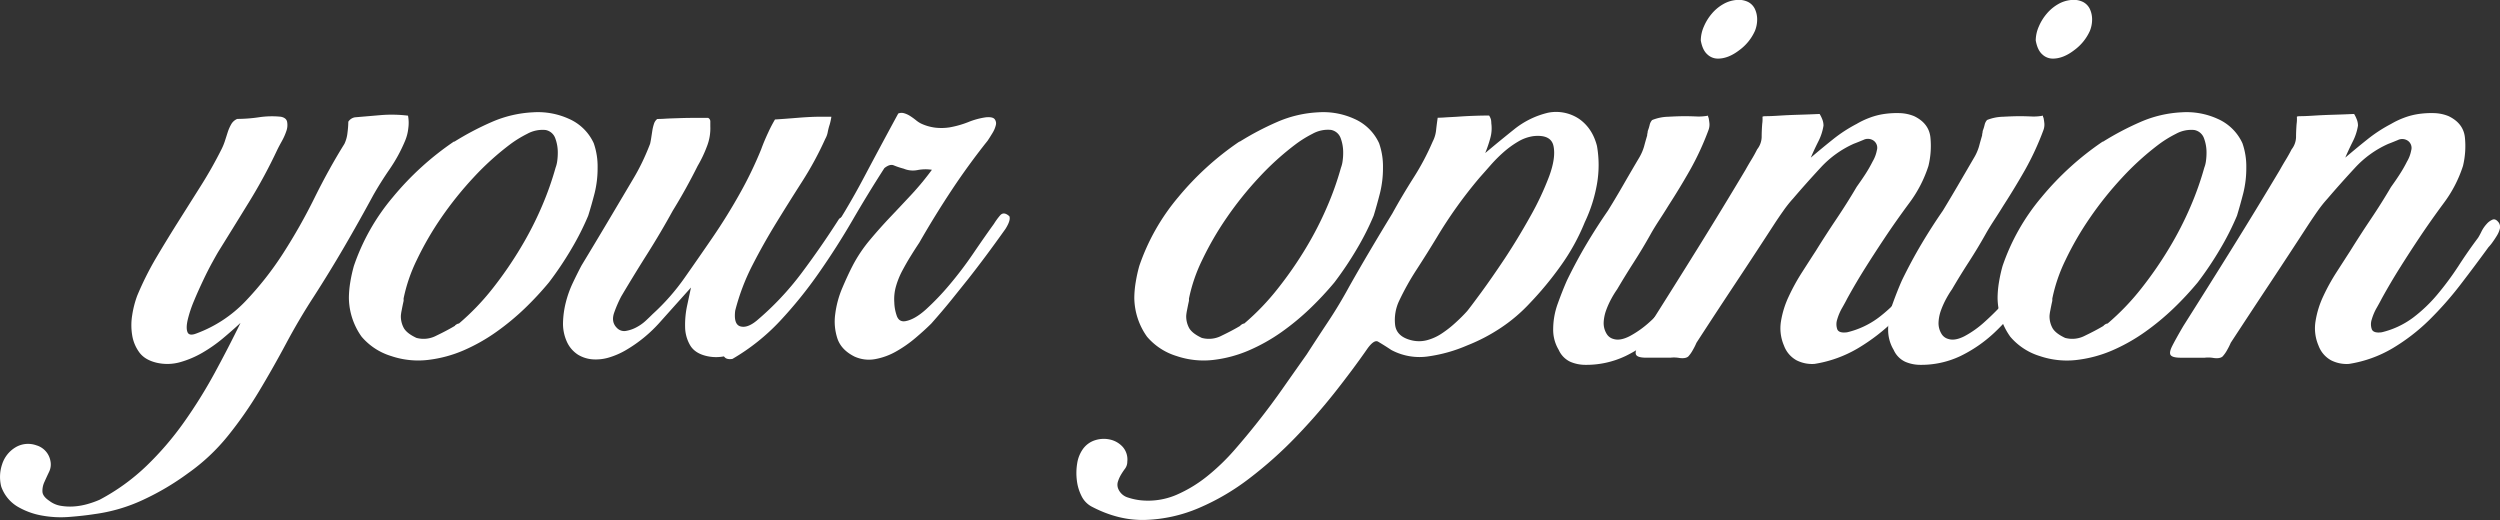 <svg xmlns="http://www.w3.org/2000/svg" viewBox="0 0 1199.15 249.41"><rect x="0" y="0" width="1199.15" height="249.41" fill="#333333" stroke="none"/><defs><style>.cls-1{fill:#fff;}</style></defs><g id="Capa_2" data-name="Capa 2"><g id="Capa_1-2" data-name="Capa 1"><path class="cls-1" d="M115.37,154.88q-4,3.7-8.61,7.55a70.56,70.56,0,0,1-9.68,6.76,46.33,46.33,0,0,1-10.61,4.51,22.66,22.66,0,0,1-11.4.27q-5.56-1.33-8.22-4.91a19,19,0,0,1-3.44-8.22,29.59,29.59,0,0,1,0-9.67,47.51,47.51,0,0,1,2.38-9.28,148,148,0,0,1,9.15-18.3q5.18-8.75,10.61-17.36L96.42,89q5.43-8.61,9.94-17.63a28.74,28.74,0,0,0,1.46-3.57c.43-1.33.88-2.7,1.32-4.11a20.26,20.26,0,0,1,1.72-4,6,6,0,0,1,2.92-2.65,72.32,72.32,0,0,0,10.47-.8A42.1,42.1,0,0,1,134.73,56c1.76.35,2.78,1.19,3,2.52a8.42,8.42,0,0,1-.39,4.37,28.45,28.45,0,0,1-2.12,4.77c-.89,1.59-1.59,2.92-2.13,4a250.83,250.83,0,0,1-13.52,25.05q-7.42,12.07-14.84,24c-.53.88-1.51,2.61-2.92,5.17s-2.87,5.43-4.37,8.61-3,6.46-4.38,9.81a57.46,57.46,0,0,0-3,9q-.93,4-.13,6t4.24.66a62.23,62.23,0,0,0,23.47-15.37,153.22,153.22,0,0,0,18.16-23.07A271.75,271.75,0,0,0,150.9,94.83Q157.79,80.91,165.21,69a16.21,16.21,0,0,0,1.46-5.3,43.36,43.36,0,0,0,.4-5.31,4.72,4.72,0,0,1,3.18-2.12l12.46-1.06a64.39,64.39,0,0,1,13,.27,18.79,18.79,0,0,1,.14,6,21.58,21.58,0,0,1-1.73,6.5,74,74,0,0,1-7.29,13.25q-4.38,6.38-7.82,12.46-6.9,12.74-13.92,24.79t-14.71,24q-6.9,10.61-13.13,22.27t-13,22.93a189,189,0,0,1-15,21.47A94.37,94.37,0,0,1,90.19,227a124.68,124.68,0,0,1-21.48,12.72,80.09,80.09,0,0,1-23.59,6.9q-5,.79-11.8,1.32a50.54,50.54,0,0,1-13.26-.66,35,35,0,0,1-11.8-4.37,18.18,18.18,0,0,1-7.68-9.55A18.86,18.86,0,0,1,1,222.75a14.65,14.65,0,0,1,6.5-8.22,11.76,11.76,0,0,1,9.94-.93,9.57,9.57,0,0,1,6.76,7.56,8.09,8.09,0,0,1-.66,5.17c-.8,1.67-1.55,3.31-2.26,4.9a10,10,0,0,0-.92,4.64q.14,2.25,3.31,4.37a12.22,12.22,0,0,0,5.57,2.39,27,27,0,0,0,6.49.27,32.39,32.39,0,0,0,6.5-1.2,44.22,44.22,0,0,0,5.57-2,99.69,99.69,0,0,0,22.4-16.17,146.5,146.5,0,0,0,18-20.94A233.8,233.8,0,0,0,102.91,179Q109.54,166.81,115.37,154.88Z"/><path class="cls-1" d="M218,67.92a136.84,136.84,0,0,1,17.89-9.41,56.09,56.09,0,0,1,19.75-4.64A35.93,35.93,0,0,1,273,57.05a23.36,23.36,0,0,1,11.8,11.66,33.86,33.86,0,0,1,1.85,11.67,49.75,49.75,0,0,1-1.45,12.33q-1.47,5.7-3.05,10.73a129.09,129.09,0,0,1-8.09,16,162.39,162.39,0,0,1-10.74,16A151.42,151.42,0,0,1,251.64,148,119.93,119.93,0,0,1,238,159.25a86.58,86.58,0,0,1-15.5,8.75,60.7,60.7,0,0,1-17.24,4.64,40.38,40.38,0,0,1-17.63-1.86,30.16,30.16,0,0,1-14.18-9.28,32.65,32.65,0,0,1-6.1-18.55,48,48,0,0,1,.66-7.56,69,69,0,0,1,1.73-7.82,102.1,102.1,0,0,1,18.69-33A139.37,139.37,0,0,1,217.7,67.92Zm-24.39,76.35c-.36,1.59-.67,3.1-.93,4.51a20.23,20.23,0,0,0-.4,2.65,11.67,11.67,0,0,0,1.46,6c1,1.69,3,3.23,6,4.64a13.09,13.09,0,0,0,9.54-1.06q5-2.39,9-4.77c-.17,0,0-.17.53-.53a2.6,2.6,0,0,1,1.33-.53,117,117,0,0,0,16.17-16.83A184.4,184.4,0,0,0,249.65,119a162.17,162.17,0,0,0,10.21-19.88,148.45,148.45,0,0,0,6.63-18.69,14.19,14.19,0,0,0,.79-3.18,29.18,29.18,0,0,0,.27-4,19.37,19.37,0,0,0-1.2-6.89,6.1,6.1,0,0,0-4.64-4,15.17,15.17,0,0,0-8.88,1.86A55.21,55.21,0,0,0,245,69a132.39,132.39,0,0,0-17.9,16.17A169,169,0,0,0,211.6,104.5a148.79,148.79,0,0,0-11.66,20.15,77.34,77.34,0,0,0-6.36,18.56Z"/><path class="cls-1" d="M331.44,137.91q-7.17,8-14.72,16.44a67.18,67.18,0,0,1-16.83,13.78,36.85,36.85,0,0,1-7.69,3.32,21.86,21.86,0,0,1-7.82.92,15.69,15.69,0,0,1-7.16-2.25,14.44,14.44,0,0,1-5.44-6.49,20.89,20.89,0,0,1-1.72-9,44.11,44.11,0,0,1,1.33-9.54,50.59,50.59,0,0,1,3.31-9.28c1.42-3,2.83-5.83,4.24-8.49q6.1-10.06,12.33-20.54T303.6,86Q306,82,308,77.86T311.82,69c.17-.71.35-1.63.53-2.79s.35-2.29.53-3.44a19.85,19.85,0,0,1,.79-3.32,4.69,4.69,0,0,1,1.59-2.38c.53,0,1.77,0,3.72-.13s4.19-.18,6.76-.27,5.12-.13,7.68-.13h6.23a1.89,1.89,0,0,1,1.06,1.85v2.12A23.78,23.78,0,0,1,339,70.44a58.54,58.54,0,0,1-4.37,9.14q-5.56,11.15-11.93,21.48-5.83,10.6-12.2,20.68T298,142.15a58.64,58.64,0,0,0-3.31,7.56q-1.74,4.64,1.19,7.55a4.79,4.79,0,0,0,4.37,1.46,16.21,16.21,0,0,0,5-1.72,20.9,20.9,0,0,0,4.51-3.18c1.32-1.24,2.43-2.3,3.31-3.19a104.6,104.6,0,0,0,15.38-17.49q6.89-9.81,13.25-19.09,6.9-10.08,12.86-20.68A187.75,187.75,0,0,0,365.1,71.63c.89-2.47,2-5.13,3.32-7.95a66.94,66.94,0,0,1,3.31-6.37c2.83-.17,6.41-.44,10.74-.79s8-.53,11-.53h5.31a28.92,28.92,0,0,1-.8,3.71,29.38,29.38,0,0,0-.93,3.58,10.26,10.26,0,0,1-1.19,3.31,158.54,158.54,0,0,1-11.14,20.55q-6.36,9.94-12.46,19.88t-11.4,20.28A104.3,104.3,0,0,0,352.65,149q-.81,6.63,2.51,7.56t7.82-2.78A138.36,138.36,0,0,0,384.46,131q9.54-12.74,18-26a3.87,3.87,0,0,1,3.44-.92c1.24.26,1.68,1.37,1.33,3.31a343,343,0,0,1-19.49,28.24,227.23,227.23,0,0,1-23.19,25.84,58.74,58.74,0,0,1-12.33,7.83,20.09,20.09,0,0,1-13.39,1.45q-5.57-1.32-7.82-5.17a17.86,17.86,0,0,1-2.39-8.74,43.92,43.92,0,0,1,.93-10.08C330.28,143.34,330.91,140.39,331.44,137.91Z"/><path class="cls-1" d="M484.14,103.71q.8,1.86-1.86,6.1-5.29,7.43-9.54,13.12t-8.22,10.74q-4,5-8.08,10.07t-9.68,11.4q-3.18,3.18-7.56,6.89a60,60,0,0,1-9.28,6.5,31.63,31.63,0,0,1-10.07,3.71,16.7,16.7,0,0,1-9.94-1.19q-6.37-3.18-8.22-8.62a26,26,0,0,1-1.06-11.8A46.87,46.87,0,0,1,404.07,138q2.65-6.22,5-10.74A68.5,68.5,0,0,1,417.33,115q4.77-5.7,9.94-11.14T437.48,93A134.24,134.24,0,0,0,447,81.44a20.19,20.19,0,0,0-6.89.13,11.36,11.36,0,0,1-6.63-.66,36.67,36.67,0,0,1-4.77-1.59q-1.86-.79-4.51,1.32-7.7,11.94-15.24,24.92t-16.17,25.32A207.14,207.14,0,0,1,374.11,154a100.34,100.34,0,0,1-22.8,18.16c-2.29.35-3.71-.22-4.24-1.72a5,5,0,0,1,.8-4.64,135,135,0,0,0,26.64-22.41,226.11,226.11,0,0,0,21.61-27.57,351,351,0,0,0,18.16-30.49q8.36-15.77,16.57-30.88a4.26,4.26,0,0,1,2.78-.14,10.82,10.82,0,0,1,2.92,1.33,31.05,31.05,0,0,1,2.78,2,13.66,13.66,0,0,0,2.39,1.59,22.72,22.72,0,0,0,6.89,2,25.73,25.73,0,0,0,6.9-.14,46,46,0,0,0,8.88-2.51A35.75,35.75,0,0,1,473,56.25c2.13-.17,3.49.13,4.11.93a3.3,3.3,0,0,1,.53,2.92,12.78,12.78,0,0,1-1.59,3.71c-.79,1.32-1.55,2.52-2.25,3.58q-9.29,11.67-17.36,23.86t-15.51,25.18c-1.42,2.13-2.83,4.34-4.25,6.63s-2.74,4.64-4,7a38.54,38.54,0,0,0-2.92,7.29,22.48,22.48,0,0,0-.8,7.69,21,21,0,0,0,1.07,6.1c.7,2.29,2.12,3.27,4.24,2.91q4.5-.79,9.94-5.7a122.49,122.49,0,0,0,11.27-11.8,181.86,181.86,0,0,0,11.26-14.84q5.44-8,10-14.32a32.08,32.08,0,0,1,3-4.11Q481.48,101.33,484.14,103.71Z"/><path class="cls-1" d="M594.69,67.92a137,137,0,0,1,17.9-9.41,56,56,0,0,1,19.75-4.64,35.91,35.91,0,0,1,17.36,3.18,23.36,23.36,0,0,1,11.8,11.66,33.62,33.62,0,0,1,1.86,11.67,49.74,49.74,0,0,1-1.46,12.33q-1.46,5.7-3,10.73a129.09,129.09,0,0,1-8.09,16,164.08,164.08,0,0,1-10.73,16A153.32,153.32,0,0,1,628.36,148a119.82,119.82,0,0,1-13.65,11.27A86.32,86.32,0,0,1,599.2,168,60.72,60.72,0,0,1,582,172.64a40.36,40.36,0,0,1-17.63-1.86,30.14,30.14,0,0,1-14.19-9.28,32.73,32.73,0,0,1-6.1-18.55,48,48,0,0,1,.67-7.56,69,69,0,0,1,1.72-7.82,102.29,102.29,0,0,1,18.69-33,139.42,139.42,0,0,1,29.3-26.64ZM570.3,144.27c-.36,1.59-.66,3.1-.93,4.51a21.38,21.38,0,0,0-.39,2.65,11.67,11.67,0,0,0,1.45,6c1,1.69,3,3.23,6,4.64a13.09,13.09,0,0,0,9.54-1.06q5-2.39,9-4.77c-.18,0,0-.17.53-.53a2.6,2.6,0,0,1,1.32-.53A116.43,116.43,0,0,0,613,138.31,182.91,182.91,0,0,0,626.37,119a162.17,162.17,0,0,0,10.21-19.88,145.35,145.35,0,0,0,6.63-18.69A13.67,13.67,0,0,0,644,77.2a27.67,27.67,0,0,0,.27-4,19.59,19.59,0,0,0-1.19-6.89,6.13,6.13,0,0,0-4.64-4,15.17,15.17,0,0,0-8.88,1.86A54.8,54.8,0,0,0,621.73,69a131.73,131.73,0,0,0-17.89,16.17,166.83,166.83,0,0,0-15.51,19.35,148.89,148.89,0,0,0-11.67,20.15,77.34,77.34,0,0,0-6.36,18.56Z"/><path class="cls-1" d="M766,70a53,53,0,0,1,0,18.29,70.77,70.77,0,0,1-5.84,18.29,100.27,100.27,0,0,1-11.66,21.08,159.59,159.59,0,0,1-14.58,17.63,77.25,77.25,0,0,1-13.79,11.8,85.45,85.45,0,0,1-16.44,8.62,71.81,71.81,0,0,1-18.16,5.17,28.69,28.69,0,0,1-18.16-3c-3-2-5.13-3.27-6.36-4s-2.92.36-5,3.18q-6.63,9.56-15.37,20.68a290.15,290.15,0,0,1-19.09,21.87,195.39,195.39,0,0,1-22.14,19.75,111.35,111.35,0,0,1-24.39,14.32,70.83,70.83,0,0,1-25.59,5.7q-13,.41-26-6.49a11.45,11.45,0,0,1-4.64-4.91,22.41,22.41,0,0,1-2.25-7.42,28.67,28.67,0,0,1,.13-8.22,16.19,16.19,0,0,1,2.79-7,11.4,11.4,0,0,1,6-4.24,13.58,13.58,0,0,1,7-.26,11.63,11.63,0,0,1,6,3.44,9.16,9.16,0,0,1,2.26,7.16,5.57,5.57,0,0,1-1.06,3.32,33.85,33.85,0,0,0-2,3,16,16,0,0,0-1.46,3.32,5.09,5.09,0,0,0,.26,3.58,7.26,7.26,0,0,0,4.64,4,29.44,29.44,0,0,0,6.23,1.33,34.48,34.48,0,0,0,17-2.65,64.35,64.35,0,0,0,15-9.15,103,103,0,0,0,13-12.59q6-6.9,11-13.26,6.11-7.7,11.93-16T626.77,170q5.31-8.22,10.47-16t9.94-16.57Q652,128.89,657.26,120t10.6-17.63q4.51-8.2,10.08-17a121,121,0,0,0,9.28-17.5,15.27,15.27,0,0,0,1.59-5.17c.17-1.68.44-3.76.79-6.23.36,0,1.5,0,3.45-.14s4.15-.21,6.63-.39,5-.31,7.69-.4,4.94-.13,6.89-.13a6.68,6.68,0,0,1,.93,2.12,10.65,10.65,0,0,1,.13,1.59,17.49,17.49,0,0,1-.53,7.29,59.49,59.49,0,0,1-2.39,7q6.63-5.58,13.92-11.41a40.93,40.93,0,0,1,16.31-7.95,19.83,19.83,0,0,1,14.84,3Q763.85,61.56,766,70Zm-62.31,79.27q1.33-1.59,6.5-8.62t11.53-16.57Q728,114.58,734,103.84a137.19,137.19,0,0,0,9.15-19.49q3.18-8.75,2-14.31t-9.42-4.77a19.62,19.62,0,0,0-7.55,2.65,45,45,0,0,0-6.9,5,69.11,69.11,0,0,0-6.23,6.23q-2.91,3.32-5.3,6a215.42,215.42,0,0,0-20.68,28.9q-4.5,7.42-9.41,15A127.13,127.13,0,0,0,671,144.54a21.45,21.45,0,0,0-1.85,11q.52,5.7,7.42,7.56a15.21,15.21,0,0,0,7.69.13,23.58,23.58,0,0,0,7.16-3.18,52.26,52.26,0,0,0,6.63-5.17C700.21,152.93,702.06,151.08,703.65,149.31Z"/><path class="cls-1" d="M819.51,62.35a133.39,133.39,0,0,1-8.88,19.22q-4.9,8.63-10.21,16.84c-1.41,2.3-2.87,4.59-4.37,6.89s-3,4.68-4.38,7.16q-3.7,6.63-7.95,13.25t-8,13a45.44,45.44,0,0,0-2.79,4.51,40.64,40.64,0,0,0-2.52,5.57,19.92,19.92,0,0,0-1.19,5.83,9.76,9.76,0,0,0,1.46,5.57,5.34,5.34,0,0,0,3.18,2.38q3.18,1.06,7.82-1.32a47.41,47.41,0,0,0,9.68-6.89A126.89,126.89,0,0,0,801.61,144q5.17-5.83,9.68-11.67a135.89,135.89,0,0,0,7.82-11.13,83.52,83.52,0,0,0,4.91-8.75h-.27l1.06-1.86,2.65-3.71c.89-1.23,1.5-1.06,1.86.53a3.81,3.81,0,0,1,.13,1.86,8.34,8.34,0,0,1-.93,2.91v-.26a50.39,50.39,0,0,0-4,6.49q-1.86,3.58-3.71,6.76-5.31,9.56-11.4,18.56a92.07,92.07,0,0,1-13.53,15.91,65.54,65.54,0,0,1-16.17,11.13A43.72,43.72,0,0,1,760.39,175a18.23,18.23,0,0,1-7.16-1.46,11.37,11.37,0,0,1-5.57-5.7A18.7,18.7,0,0,1,745,157.79a36.2,36.2,0,0,1,2.26-12.33q2.25-6.22,4.37-11,4.51-9.27,9.41-17.5t10.21-15.9Q775,95,778.68,88.6t7.43-12.73a23.62,23.62,0,0,0,2.51-5.7q.66-2.52,1.46-5.17a4.33,4.33,0,0,1,.13-1.06,4.23,4.23,0,0,0,.14-1.06,22.33,22.33,0,0,0,.92-2.92,5.07,5.07,0,0,1,1.2-2.38A21.9,21.9,0,0,1,800.16,56q4.77-.27,8-.27c1.59,0,3.4.05,5.44.13a23.42,23.42,0,0,0,5.7-.39V56l.26.53c.17.88.31,1.81.4,2.78A7.5,7.5,0,0,1,819.51,62.35ZM815.8,19.4a16.87,16.87,0,0,1,1.46-6.63,23.84,23.84,0,0,1,3.84-6.23A20.26,20.26,0,0,1,826.54,2a15.16,15.16,0,0,1,6.23-2,10.32,10.32,0,0,1,5.7.93,7.35,7.35,0,0,1,3.31,3.44,11.81,11.81,0,0,1,1.06,5,14.62,14.62,0,0,1-1.06,5.43A23.11,23.11,0,0,1,834.36,24q-5.31,4.11-10.34,4.11A7.29,7.29,0,0,1,818.85,26C817.34,24.62,816.33,22.41,815.8,19.4Z"/><path class="cls-1" d="M842.84,71.63A9.9,9.9,0,0,0,845,65.8q0-2.92.26-6.37a16.59,16.59,0,0,0,.14-3.31c-.09-.27.57-.4,2-.4,1.23,0,3.26-.08,6.09-.26s5.7-.31,8.62-.4,5.48-.17,7.69-.27,3.22-.13,3-.13A15,15,0,0,1,874,57.05a8.24,8.24,0,0,1,.66,3.18,25,25,0,0,1-2.52,7.69q-2,4-3.57,7.69,5.3-4.52,10.6-8.75a69.54,69.54,0,0,1,11.4-7.43,38.54,38.54,0,0,1,6.1-2.91,33.2,33.2,0,0,1,7.16-1.86,42.89,42.89,0,0,1,7.42-.4,19.71,19.71,0,0,1,6.89,1.46q7.15,3.45,7.82,10.34A40.57,40.57,0,0,1,925,79.58a60.6,60.6,0,0,1-9.27,17.9q-6.37,8.61-11.67,16.57-4.77,7.15-9.28,14.31t-8.75,14.85q-.79,1.59-2.38,4.38a25.15,25.15,0,0,0-2.39,5.56,7.34,7.34,0,0,0,0,4.78c.53,1.32,2.12,1.81,4.77,1.45a41,41,0,0,0,15-7,71.4,71.4,0,0,0,11.8-11.27,140.54,140.54,0,0,0,9.94-13.52q4.63-7.16,9.41-13.52a27.72,27.72,0,0,0,1.59-2.92,16.35,16.35,0,0,1,2.52-3.71,7.71,7.71,0,0,1,2.92-2.12c1-.35,2,.18,3,1.59a3.74,3.74,0,0,1,.4,2.92,12.25,12.25,0,0,1-1.46,3.31c-.71,1.15-1.42,2.21-2.12,3.18a20.06,20.06,0,0,1-1.86,2.26q-6.36,8.75-13.39,17.89a161.12,161.12,0,0,1-15,17,92.43,92.43,0,0,1-17.5,13.52,58.93,58.93,0,0,1-20.94,7.56,16.47,16.47,0,0,1-8.62-1.73,13.23,13.23,0,0,1-6-7,21,21,0,0,1-1.46-11.67A44.47,44.47,0,0,1,858.08,142a97.41,97.41,0,0,1,6.37-11.53c2.38-3.72,4.54-7.07,6.49-10.08q4.77-7.68,9.94-15.38t9.68-15.37c1.41-2,2.78-3.93,4.11-6a63.72,63.72,0,0,0,3.58-6.23,16.43,16.43,0,0,0,2-5.3,4.2,4.2,0,0,0-1.73-4.77,4.79,4.79,0,0,0-4.64-.27c-1.68.71-3.22,1.33-4.64,1.86a48.48,48.48,0,0,0-16,11.53q-7,7.56-13.12,14.72a57.64,57.64,0,0,0-4.77,6q-2.13,3-4.24,6.23-9.28,14.31-18.69,28.5t-18.69,28.5a30.51,30.51,0,0,1-1.73,3.45,15.13,15.13,0,0,1-2.25,3.18c-.89.7-2.3.93-4.24.66a14.7,14.7,0,0,0-4.25-.13H789.68c-2.56,0-4.15-.4-4.77-1.19s-.4-2.26.66-4.38,2.83-5.3,5.31-9.54q11.93-18.83,23.46-37.38t22.93-37.65q1.32-2.39,2.78-4.77T842.84,71.63Z"/><path class="cls-1" d="M980.17,62.35a133.39,133.39,0,0,1-8.88,19.22q-4.92,8.63-10.21,16.84c-1.42,2.3-2.87,4.59-4.37,6.89s-3,4.68-4.38,7.16q-3.72,6.63-8,13.25t-8,13a47.48,47.48,0,0,0-2.78,4.51,40.64,40.64,0,0,0-2.52,5.57,19.6,19.6,0,0,0-1.19,5.83,9.76,9.76,0,0,0,1.46,5.57,5.34,5.34,0,0,0,3.18,2.38c2.12.71,4.72.27,7.82-1.32a47.41,47.41,0,0,0,9.68-6.89A126.89,126.89,0,0,0,962.27,144q5.18-5.83,9.68-11.67t7.82-11.13a85.4,85.4,0,0,0,4.91-8.75h-.27l1.06-1.86,2.65-3.71c.88-1.23,1.5-1.06,1.86.53a3.81,3.81,0,0,1,.13,1.86,8.56,8.56,0,0,1-.93,2.91v-.26a50.39,50.39,0,0,0-4,6.49q-1.86,3.58-3.72,6.76-5.29,9.56-11.4,18.56a91.59,91.59,0,0,1-13.52,15.91,65.72,65.72,0,0,1-16.17,11.13A43.75,43.75,0,0,1,921.05,175a18.23,18.23,0,0,1-7.16-1.46,11.33,11.33,0,0,1-5.57-5.7,18.7,18.7,0,0,1-2.65-10.08,36.18,36.18,0,0,1,2.25-12.33q2.26-6.22,4.38-11,4.51-9.27,9.41-17.5t10.21-15.9q3.71-6.11,7.42-12.46t7.42-12.73a23.31,23.31,0,0,0,2.52-5.7q.66-2.52,1.46-5.17a4.33,4.33,0,0,1,.13-1.06,4.23,4.23,0,0,0,.14-1.06,22.33,22.33,0,0,0,.92-2.92,5.07,5.07,0,0,1,1.2-2.38A21.83,21.83,0,0,1,960.81,56q4.79-.27,8-.27c1.59,0,3.4.05,5.43.13a23.38,23.38,0,0,0,5.7-.39V56l.27.53c.17.88.31,1.81.4,2.78A7.68,7.68,0,0,1,980.17,62.35ZM976.46,19.4a16.87,16.87,0,0,1,1.46-6.63,23.57,23.57,0,0,1,3.84-6.23A20.38,20.38,0,0,1,987.19,2a15.16,15.16,0,0,1,6.23-2,10.28,10.28,0,0,1,5.7.93,7.38,7.38,0,0,1,3.32,3.44,11.81,11.81,0,0,1,1.06,5,14.62,14.62,0,0,1-1.06,5.43A23.11,23.11,0,0,1,995,24q-5.31,4.11-10.34,4.11A7.29,7.29,0,0,1,979.51,26C978,24.62,977,22.41,976.46,19.4Z"/><path class="cls-1" d="M1008.8,67.92a136.84,136.84,0,0,1,17.89-9.41,56.09,56.09,0,0,1,19.75-4.64,35.93,35.93,0,0,1,17.37,3.18,23.36,23.36,0,0,1,11.8,11.66,33.86,33.86,0,0,1,1.85,11.67A49.75,49.75,0,0,1,1076,92.71q-1.47,5.7-3,10.73a129.09,129.09,0,0,1-8.09,16,162.39,162.39,0,0,1-10.74,16A151.42,151.42,0,0,1,1042.47,148a119.93,119.93,0,0,1-13.66,11.27,86.58,86.58,0,0,1-15.5,8.75,60.79,60.79,0,0,1-17.24,4.64,40.38,40.38,0,0,1-17.63-1.86,30.16,30.16,0,0,1-14.18-9.28,32.65,32.65,0,0,1-6.1-18.55,48,48,0,0,1,.66-7.56,69,69,0,0,1,1.73-7.82,102.1,102.1,0,0,1,18.69-33,139.37,139.37,0,0,1,29.29-26.64Zm-24.39,76.35c-.36,1.59-.67,3.1-.93,4.51a20.23,20.23,0,0,0-.4,2.65,11.67,11.67,0,0,0,1.46,6c1,1.69,3,3.23,6,4.64a13.09,13.09,0,0,0,9.54-1.06q5-2.39,9-4.77c-.17,0,0-.17.53-.53a2.6,2.6,0,0,1,1.33-.53,117,117,0,0,0,16.17-16.83A184.4,184.4,0,0,0,1040.48,119a162.17,162.17,0,0,0,10.21-19.88,146.74,146.74,0,0,0,6.62-18.69,13.64,13.64,0,0,0,.8-3.18,29.18,29.18,0,0,0,.27-4,19.37,19.37,0,0,0-1.2-6.89,6.1,6.1,0,0,0-4.64-4,15.17,15.17,0,0,0-8.88,1.86,55.21,55.21,0,0,0-7.82,4.77,132.39,132.39,0,0,0-17.9,16.17,167.79,167.79,0,0,0-15.5,19.35,147.84,147.84,0,0,0-11.67,20.15,77.34,77.34,0,0,0-6.36,18.56Z"/><path class="cls-1" d="M1099.2,71.63a9.9,9.9,0,0,0,2.12-5.83q0-2.92.27-6.37a16.16,16.16,0,0,0,.13-3.31c-.09-.27.57-.4,2-.4,1.23,0,3.27-.08,6.1-.26s5.7-.31,8.61-.4,5.48-.17,7.69-.27,3.23-.13,3.05-.13a15,15,0,0,1,1.19,2.39,8.25,8.25,0,0,1,.67,3.18,25.52,25.52,0,0,1-2.52,7.69q-2,4-3.58,7.69,5.3-4.52,10.6-8.75a70.4,70.4,0,0,1,11.4-7.43,39,39,0,0,1,6.1-2.91,33.36,33.36,0,0,1,7.16-1.86,43,43,0,0,1,7.42-.4,19.72,19.72,0,0,1,6.9,1.46q7.15,3.45,7.82,10.34a40.84,40.84,0,0,1-.93,13.52,60.88,60.88,0,0,1-9.28,17.9q-6.36,8.61-11.67,16.57-4.77,7.15-9.27,14.31t-8.75,14.85q-.8,1.59-2.39,4.38a25.1,25.1,0,0,0-2.38,5.56,7.21,7.21,0,0,0,0,4.78c.53,1.32,2.12,1.81,4.77,1.45a41.13,41.13,0,0,0,15-7,71,71,0,0,0,11.79-11.27,140.62,140.62,0,0,0,10-13.52q4.63-7.16,9.41-13.52a32.13,32.13,0,0,0,1.59-2.92,15.73,15.73,0,0,1,2.52-3.71,7.69,7.69,0,0,1,2.91-2.12c1-.35,2,.18,3,1.59a3.74,3.74,0,0,1,.4,2.92,12,12,0,0,1-1.46,3.31c-.71,1.15-1.41,2.21-2.12,3.18a20.06,20.06,0,0,1-1.86,2.26q-6.36,8.75-13.38,17.89a163.42,163.42,0,0,1-15,17,93.07,93.07,0,0,1-17.5,13.52,59,59,0,0,1-21,7.56,16.43,16.43,0,0,1-8.61-1.73,13.24,13.24,0,0,1-6-7,21,21,0,0,1-1.46-11.67,44.15,44.15,0,0,1,3.72-12.06,95.92,95.92,0,0,1,6.36-11.53c2.39-3.72,4.55-7.07,6.5-10.08q4.77-7.68,9.94-15.38t9.67-15.37c1.42-2,2.79-3.93,4.11-6a61.75,61.75,0,0,0,3.58-6.23,16.2,16.2,0,0,0,2-5.3,4.2,4.2,0,0,0-1.72-4.77,4.79,4.79,0,0,0-4.64-.27q-2.52,1.06-4.64,1.86a48.38,48.38,0,0,0-16,11.53q-7,7.56-13.12,14.72a59.13,59.13,0,0,0-4.78,6c-1.41,2-2.83,4.11-4.24,6.23q-9.29,14.31-18.69,28.5T1070,164.42a31.92,31.92,0,0,1-1.72,3.45,15.12,15.12,0,0,1-2.26,3.18c-.88.7-2.3.93-4.24.66a14.63,14.63,0,0,0-4.24-.13h-11.53c-2.56,0-4.15-.4-4.78-1.19s-.39-2.26.67-4.38,2.83-5.3,5.3-9.54q11.92-18.83,23.46-37.38t22.94-37.65q1.32-2.39,2.78-4.77T1099.2,71.63Z"/></g></g></svg>